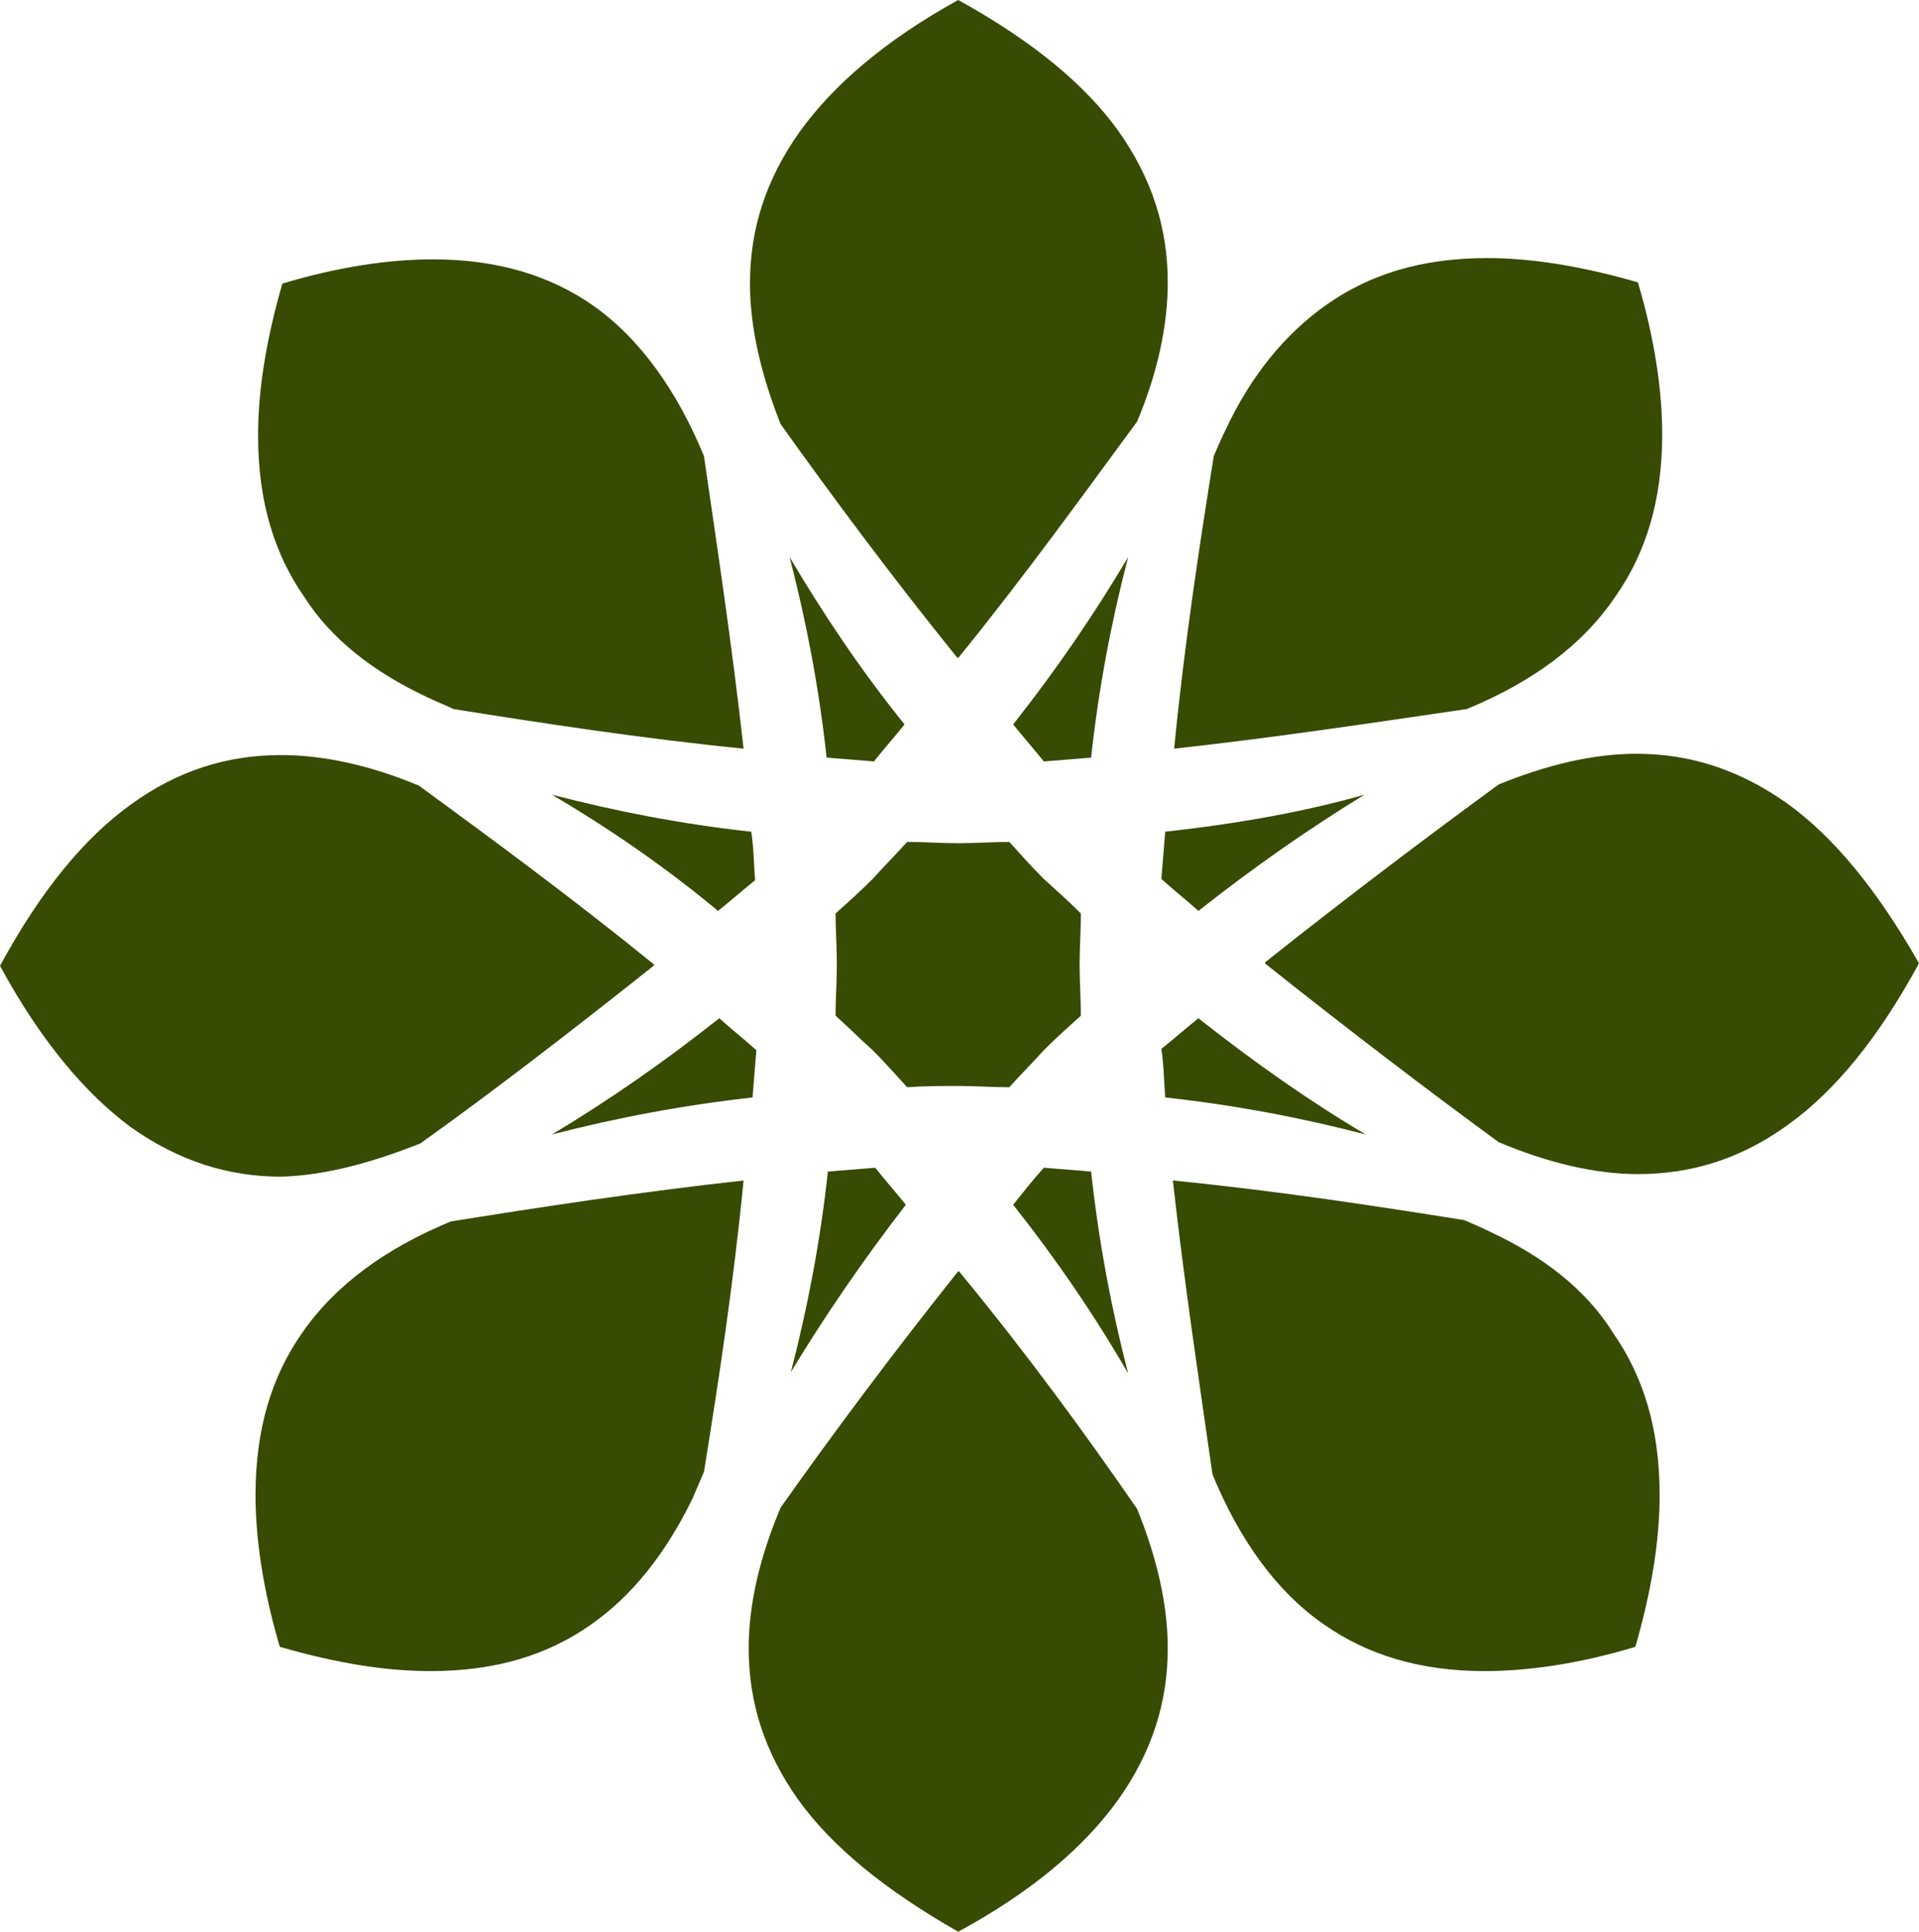 <svg preserveAspectRatio="xMidYMid meet" data-bbox="25 24.4 150.2 151.2" viewBox="25 24.4 150.2 151.2" xmlns="http://www.w3.org/2000/svg" data-type="color" role="presentation" aria-hidden="true" aria-label=""><defs><style>
path{
    fill: #384B03
}
</style></defs>
    <g>
        <path d="M116.2 89.5c-.1 1.2-.2 2.5-.3 3.7 1 .9 1.9 1.6 2.9 2.5 4.3-3.4 8.6-6.4 13-9.1-4.9 1.4-10.2 2.3-15.6 2.9z" fill="#9b049b" data-color="1"></path>
        <path d="M99.7 75.6c.1.1.2.3.3.3 5.2-6.4 9.8-12.8 14-18.5 1.6-3.8 2.4-7.5 2.4-10.9 0-4.2-1.2-8.1-3.9-11.9-2.6-3.6-6.7-7-12.5-10.2-5.8 3.2-9.8 6.7-12.4 10.3-2.7 3.8-3.9 7.7-3.9 11.9 0 3.5.9 7.2 2.4 11 4 5.6 8.6 11.8 13.6 18z" fill="#9b049b" data-color="1"></path>
        <path d="M116.2 110.3c5.5.6 10.7 1.6 15.7 2.9-4.4-2.6-8.8-5.7-13.1-9.1-1 .8-1.9 1.6-2.9 2.4.2 1.3.2 2.5.3 3.8z" fill="#9b049b" data-color="1"></path>
        <path d="M151.5 71c2.3-3.3 3.6-7.4 3.6-12.6 0-3.5-.6-7.5-1.9-11.9-4.5-1.3-8.4-1.9-11.8-1.9-5.2 0-9.2 1.3-12.5 3.6-3.3 2.3-6 5.6-8 9.9-.3.6-.6 1.3-.9 2-1.1 6.9-2.3 14.7-3.1 22.9 8.2-.9 16-2.1 22.9-3.1 5.1-2.1 9.1-5 11.7-8.9z" fill="#9b049b" data-color="1"></path>
        <path d="M95.9 118.7c-.8-1-1.6-1.9-2.4-2.9-1.2.1-2.5.2-3.7.3-.6 5.5-1.6 10.7-2.9 15.7 2.6-4.3 5.6-8.7 9-13.1z" fill="#9b049b" data-color="1"></path>
        <path d="M110.4 116.1c-1.2-.1-2.5-.2-3.7-.3-.9 1-1.6 1.9-2.4 2.9 3.4 4.3 6.4 8.7 9 13.2-1.3-5-2.3-10.3-2.9-15.8z" fill="#9b049b" data-color="1"></path>
        <path d="M83.9 110.3c.1-1.2.2-2.5.3-3.7-1-.9-1.9-1.6-2.9-2.5-4.3 3.4-8.6 6.4-13.1 9.1 5-1.3 10.3-2.3 15.7-2.9z" fill="#9b049b" data-color="1"></path>
        <path d="M83.8 89.5c-5.5-.6-10.6-1.6-15.6-2.9 4.4 2.6 8.8 5.6 13 9.1 1-.8 1.9-1.6 2.9-2.4-.1-1.3-.1-2.5-.3-3.8z" fill="#9b049b" data-color="1"></path>
        <path d="M113.3 68c-2.6 4.4-5.6 8.8-9 13.1.8 1 1.6 1.9 2.4 2.9 1.3-.1 2.5-.2 3.7-.3.6-5.5 1.6-10.7 2.9-15.7z" fill="#9b049b" data-color="1"></path>
        <path d="M93.4 84c.8-1 1.6-1.9 2.4-2.9-3.4-4.2-6.4-8.7-9-13.1 1.3 5 2.3 10.2 2.9 15.7 1.3.1 2.5.2 3.7.3z" fill="#9b049b" data-color="1"></path>
        <path d="M100 109.4c1.3 0 2.6.1 4 .1.9-1 1.8-1.9 2.7-2.9 1-1 1.9-1.8 2.9-2.7 0-1.3-.1-2.6-.1-4 0-1.3.1-2.6.1-4-1-1-1.9-1.8-2.9-2.7-1-1-1.8-1.9-2.7-2.9-1.3 0-2.6.1-4 .1s-2.6-.1-4-.1c-.9 1-1.8 1.9-2.7 2.9-1 1-1.9 1.8-2.9 2.7 0 1.3.1 2.6.1 4s-.1 2.6-.1 4c1 .9 1.9 1.8 2.9 2.7 1 1 1.8 1.9 2.7 2.9 1.4-.1 2.8-.1 4-.1z" fill="#9b049b" data-color="1"></path>
        <path d="M58.5 79c.6.3 1.4.6 2 .9 6.9 1.1 14.7 2.3 22.7 3.1-.9-8.1-2.1-16-3.1-22.9-2.1-5.1-5-9.2-8.7-11.8-3.3-2.3-7.4-3.6-12.5-3.6-3.5 0-7.5.6-11.8 1.9-1.3 4.5-1.9 8.4-1.9 11.9 0 5.2 1.3 9.3 3.6 12.6 2.1 3.3 5.4 5.9 9.7 7.9z" fill="#9b049b" data-color="1"></path>
        <path d="M57.9 113.9c5.6-4 11.7-8.7 18-13.7.1-.1.3-.2.3-.3-6.4-5.2-12.8-9.9-18.4-14-3.8-1.6-7.5-2.4-10.8-2.4-4.2 0-8.1 1.2-11.8 3.9-3.6 2.6-7 6.7-10.2 12.6 3.2 5.9 6.7 10 10.2 12.6 3.8 2.7 7.7 3.9 11.8 3.9 3.5-.1 7.1-1.1 10.9-2.6z" fill="#9b049b" data-color="1"></path>
        <path d="M164.9 87.3c-3.8-2.7-7.7-3.9-11.8-3.9-3.5 0-7.1.9-10.8 2.4-5.6 4.1-11.7 8.7-18 13.7-.1.1-.3.2-.3.3 6.4 5.1 12.7 9.9 18.3 14 3.8 1.6 7.5 2.5 10.9 2.5 4.2 0 8.1-1.2 11.8-3.9 3.6-2.6 7-6.7 10.2-12.6-3.3-5.8-6.7-9.9-10.3-12.5z" fill="#9b049b" data-color="1"></path>
        <path d="M48.6 128.8c-2.3 3.3-3.6 7.4-3.6 12.6 0 3.5.6 7.5 1.9 11.9 4.5 1.3 8.3 1.9 11.8 1.9 5.2 0 9.2-1.3 12.5-3.6s5.9-5.6 8-9.9l.9-2.1c1.1-6.8 2.3-14.6 3.1-22.8-8.2.9-16 2.1-22.9 3.2-5.1 2.1-9.1 5-11.7 8.8z" fill="#9b049b" data-color="1"></path>
        <path d="M141.6 120.8c-.6-.3-1.3-.6-2-.9-6.9-1.1-14.7-2.3-22.8-3.1.9 8.1 2.1 16 3.1 23 2.1 5.1 5 9.2 8.8 11.8 3.3 2.3 7.4 3.6 12.5 3.6 3.5 0 7.5-.6 11.8-1.9 1.3-4.5 1.9-8.4 1.9-11.9 0-5.2-1.3-9.3-3.6-12.6-2.1-3.4-5.4-6-9.7-8z" fill="#9b049b" data-color="1"></path>
        <path d="M100.3 124.2c-.1-.1-.2-.3-.3-.3-5.1 6.4-9.8 12.7-13.9 18.5-1.6 3.8-2.5 7.5-2.5 11 0 4.2 1.2 8.1 3.9 11.9 2.6 3.6 6.7 7 12.5 10.3 5.9-3.2 9.9-6.7 12.5-10.3 2.7-3.8 3.9-7.7 3.9-11.9 0-3.5-.9-7.2-2.4-10.9-4-5.8-8.6-12.1-13.7-18.3z" fill="#9b049b" data-color="1"></path>
    </g>
</svg>